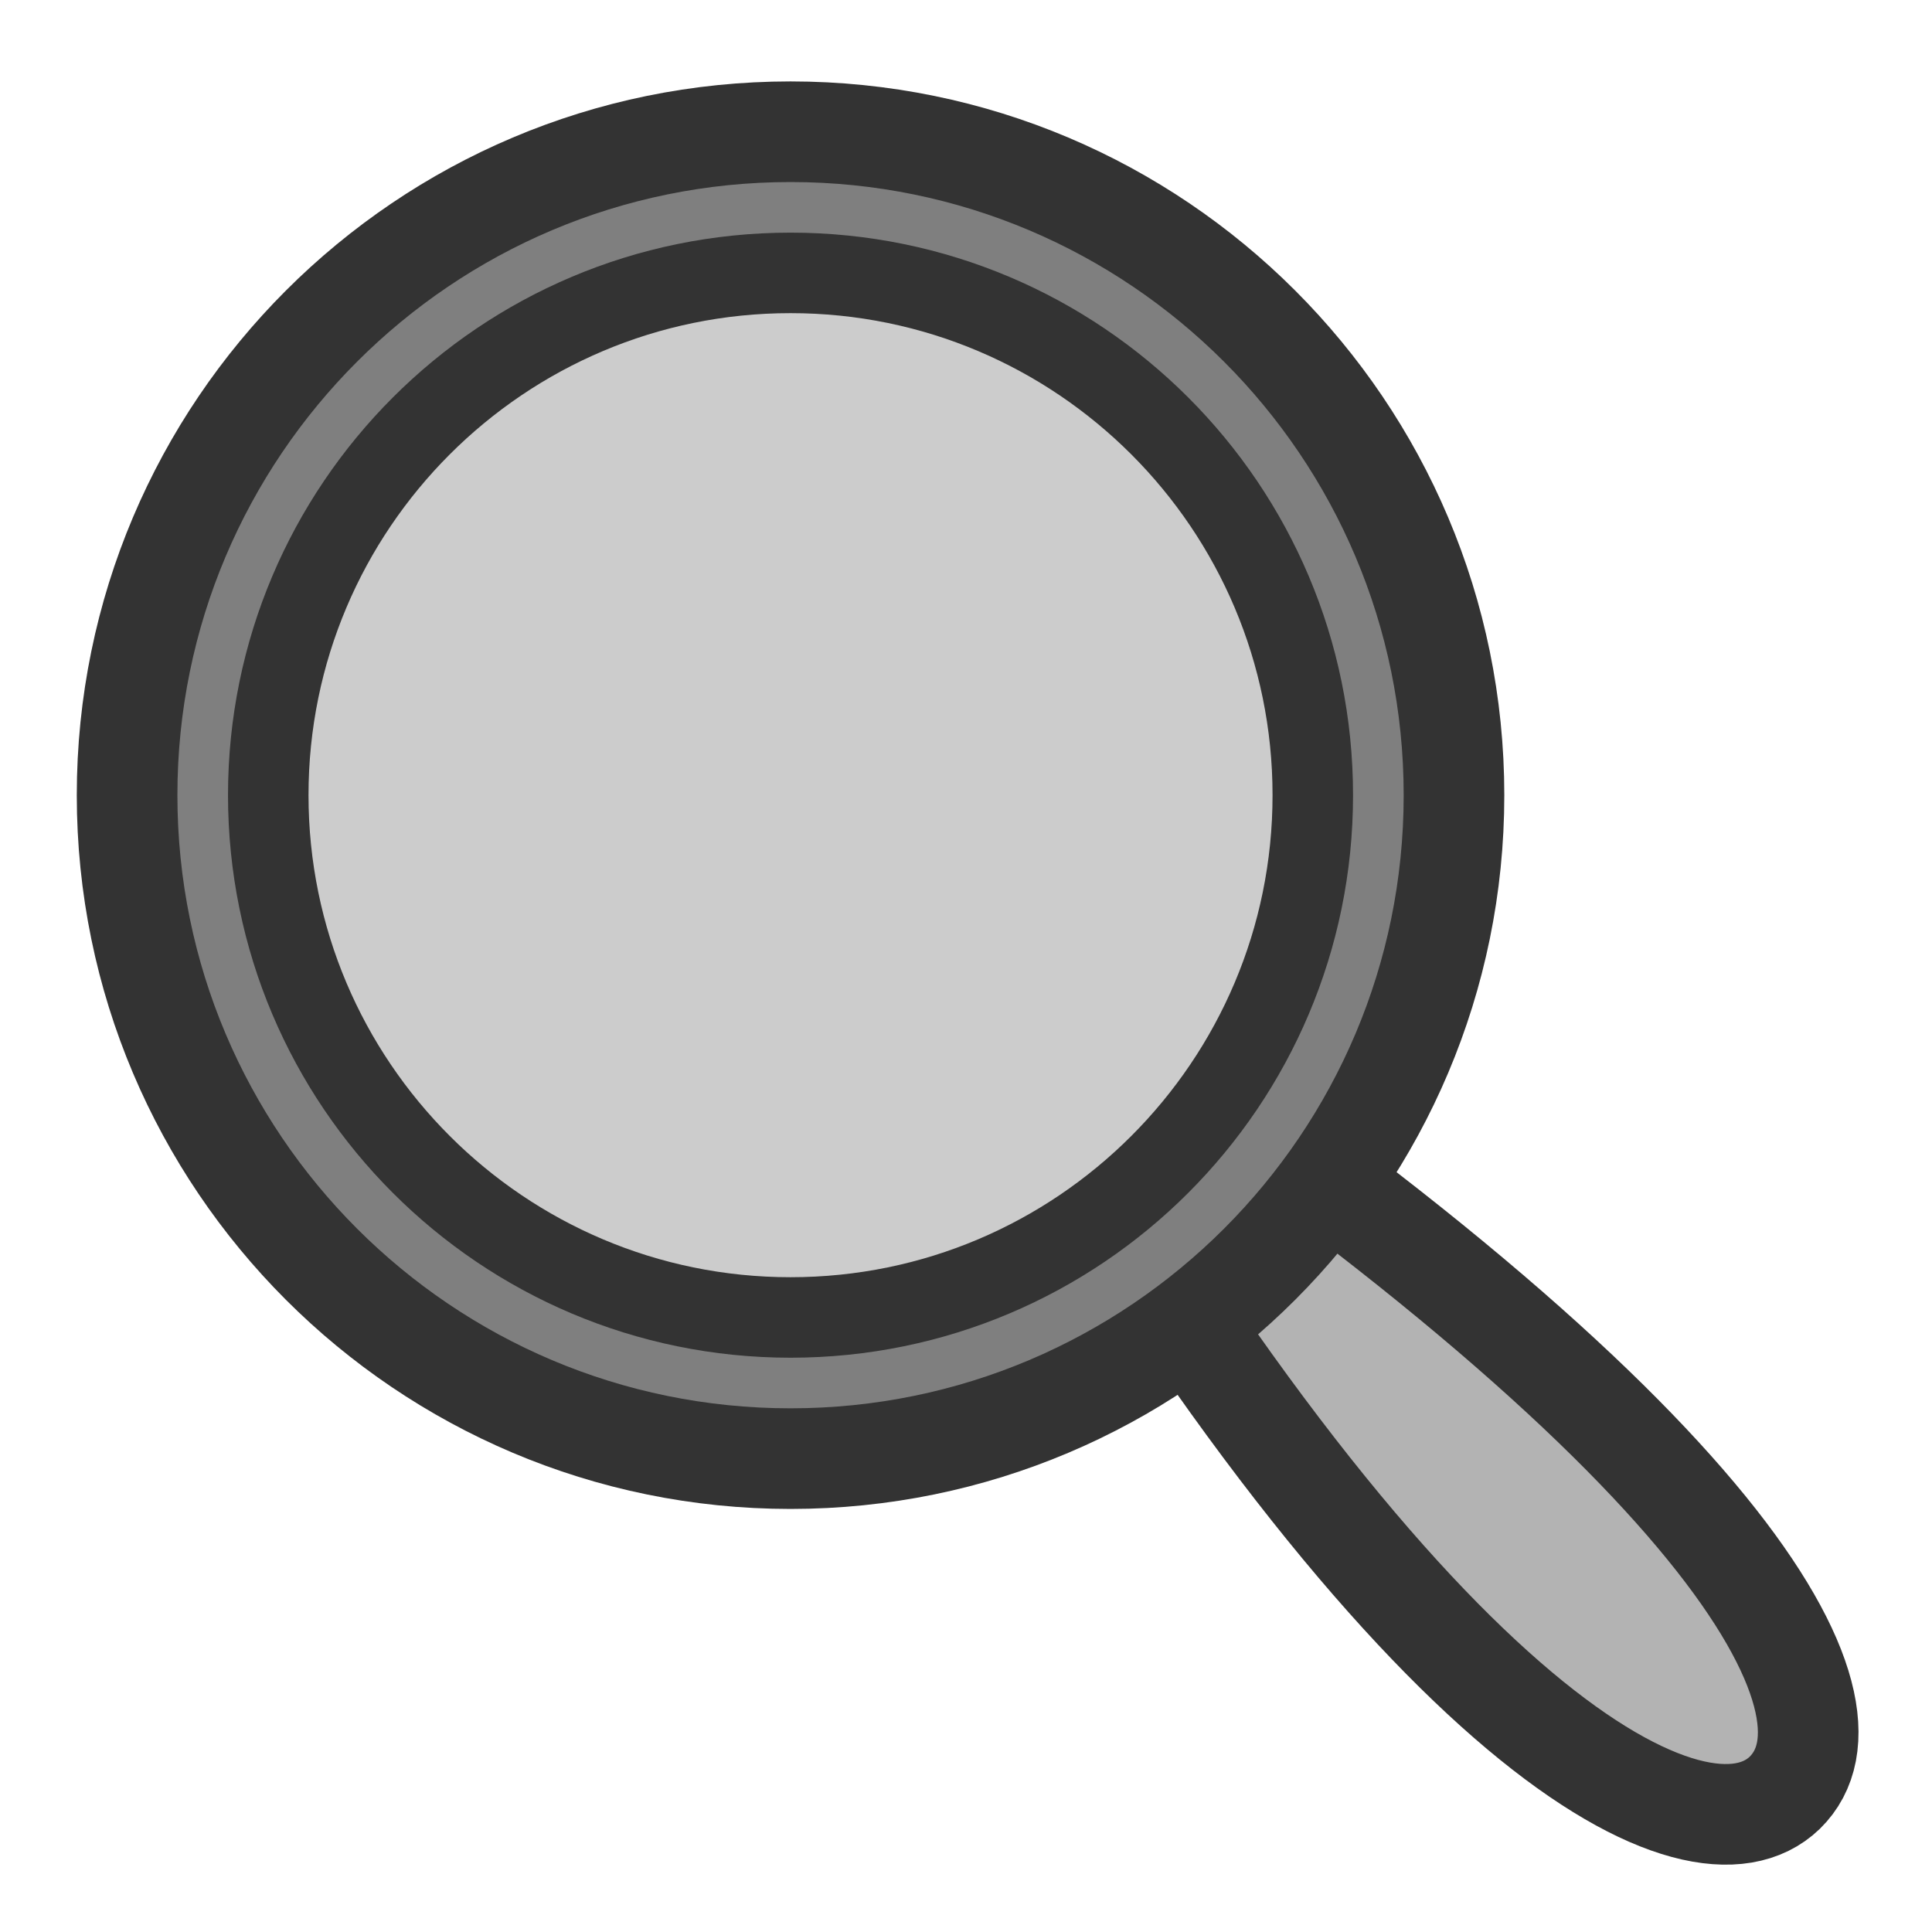 <?xml version="1.0" encoding="UTF-8" standalone="no"?>
<!DOCTYPE svg PUBLIC "-//W3C//DTD SVG 20010904//EN"
"http://www.w3.org/TR/2001/REC-SVG-20010904/DTD/svg10.dtd">
<svg
   sodipodi:docname="kfind.svg"
   height="60"
   sodipodi:version="0.32"
   width="60"
   _SVGFile__filename="scalable/actions/filefind.svg"
   version="1.0"
   y="0"
   x="0"
   inkscape:version="0.39"
   id="svg1"
   sodipodi:docbase="/home/danny/work/flat/newscale/apps"
   xmlns="http://www.w3.org/2000/svg"
   xmlns:cc="http://web.resource.org/cc/"
   xmlns:inkscape="http://www.inkscape.org/namespaces/inkscape"
   xmlns:sodipodi="http://sodipodi.sourceforge.net/DTD/sodipodi-0.dtd"
   xmlns:rdf="http://www.w3.org/1999/02/22-rdf-syntax-ns#"
   xmlns:dc="http://purl.org/dc/elements/1.1/"
   xmlns:xlink="http://www.w3.org/1999/xlink">
  <sodipodi:namedview
     bordercolor="#666666"
     inkscape:pageshadow="2"
     inkscape:window-y="0"
     pagecolor="#ffffff"
     inkscape:window-height="685"
     inkscape:zoom="6.9237539"
     inkscape:window-x="0"
     borderopacity="1.0"
     inkscape:cx="24.000002"
     inkscape:cy="14.013316"
     inkscape:window-width="1016"
     inkscape:pageopacity="0.0"
     id="base" />
  <defs
     id="defs3">
    <linearGradient
       id="linearGradient1160">
      <stop
         style="stop-color:#000;stop-opacity:1;"
         id="stop1161"
         offset="0" />
      <stop
         style="stop-color:#fff;stop-opacity:1;"
         id="stop1162"
         offset="1" />
    </linearGradient>
    <linearGradient
       xlink:href="#linearGradient1160"
       id="linearGradient1163" />
  </defs>
  <path
     sodipodi:nodetypes="cccc"
     style="font-size:12;fill:#b3b3b3;fill-opacity:1;fill-rule:evenodd;stroke:#333333;stroke-width:3.125;stroke-linecap:round;stroke-linejoin:round;stroke-opacity:1;"
     d="M 31.914,32.619 C 44.252,53.718 52.966,58.09 55.644,55.5 C 58.416,52.795 53.751,44.427 33.534,30.966 L 31.914,32.619 z "
     sodipodi:stroke-cmyk="(0 0 0 0.8)"
     id="path1187"
     transform="translate(-0.218,0.177)" />
  <path
     style="font-size:12;fill:#7f7f7f;fill-opacity:1;fill-rule:evenodd;stroke:#333333;stroke-width:3.125;stroke-linecap:round;stroke-linejoin:round;stroke-opacity:1;"
     d="M 45.373,24.518 C 45.373,35.891 36.143,45.122 24.769,45.122 C 13.396,45.122 4.165,35.891 4.165,24.518 C 4.165,13.144 13.396,3.914 24.769,3.914 C 36.143,3.914 45.373,13.144 45.373,24.518 z "
     id="path1174"
     transform="translate(-0.218,0.177)" />
  <path
     style="font-size:12;fill:#cccccc;fill-opacity:1;fill-rule:evenodd;stroke:#333333;stroke-width:2.5;stroke-linecap:round;stroke-linejoin:round;stroke-opacity:1;"
     d="M 40.77,24.695 C 40.77,33.648 33.504,40.915 24.551,40.915 C 15.598,40.915 8.331,33.648 8.331,24.695 C 8.331,15.742 15.598,8.475 24.551,8.475 C 33.504,8.475 40.77,15.742 40.77,24.695 z "
     id="path1175" />
</svg>
